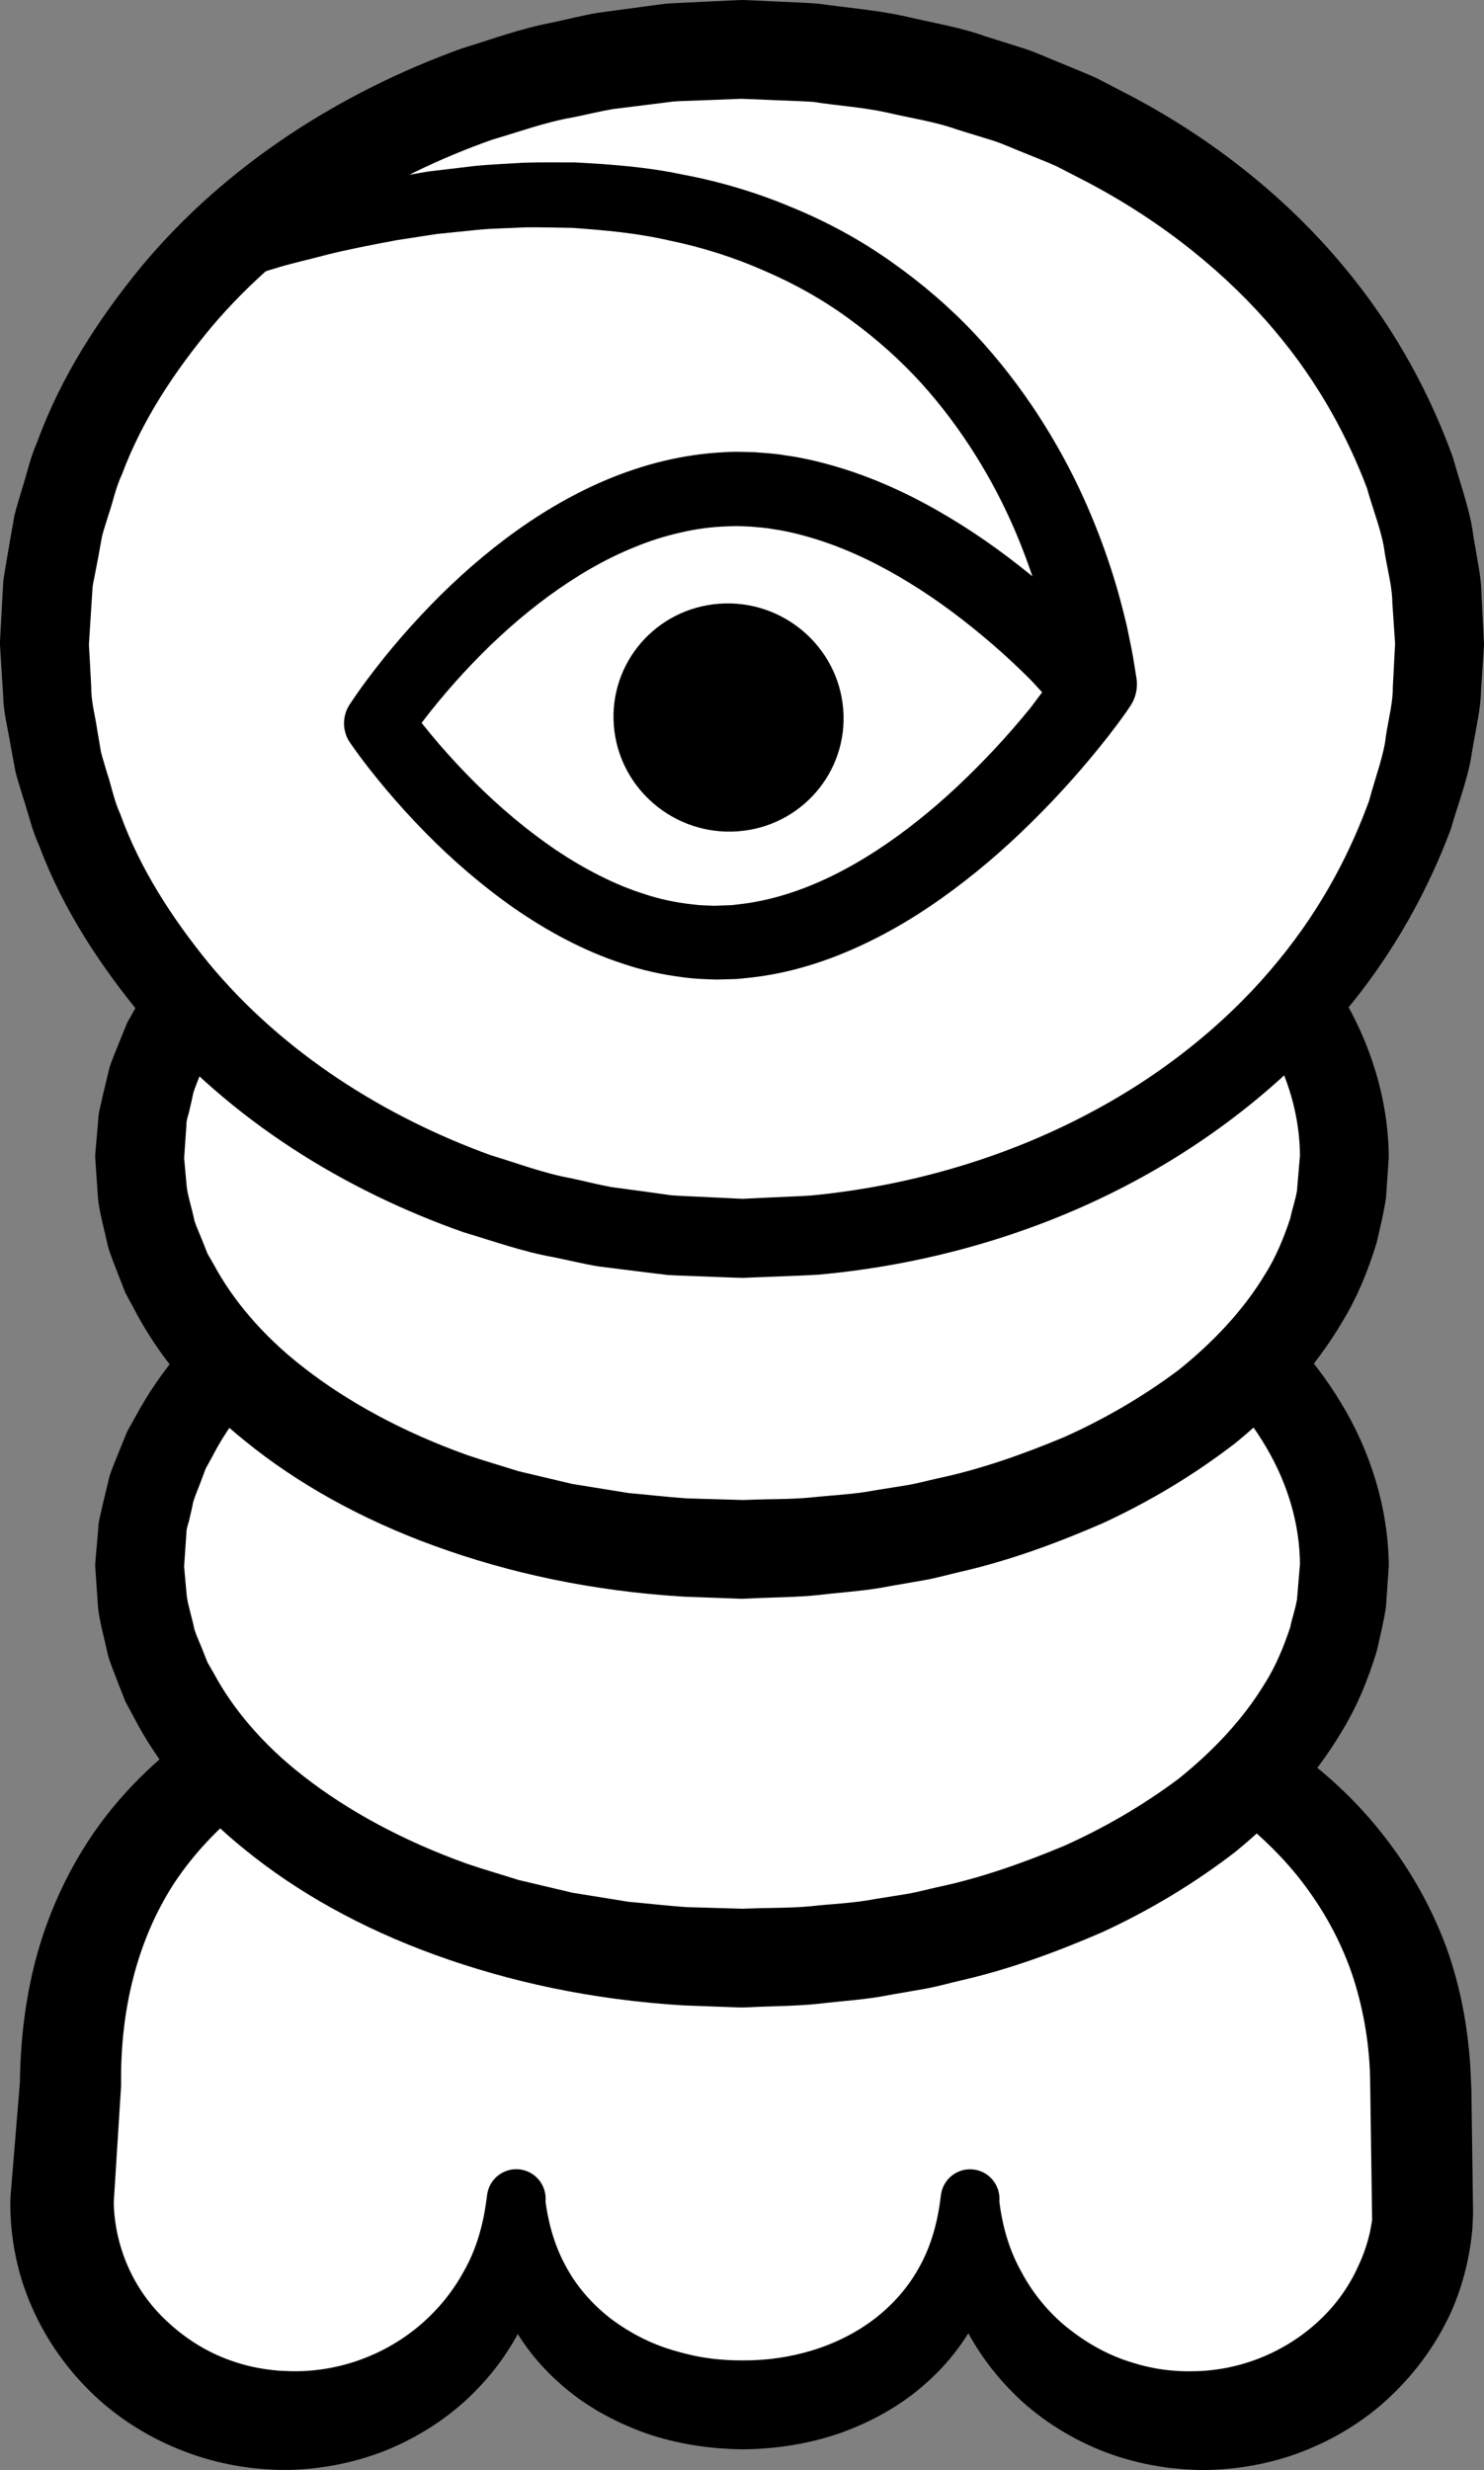 <?xml version="1.0" encoding="iso-8859-1"?>
<!-- Generator: Adobe Illustrator 19.2.0, SVG Export Plug-In . SVG Version: 6.00 Build 0)  -->
<!DOCTYPE svg PUBLIC "-//W3C//DTD SVG 1.1//EN" "http://www.w3.org/Graphics/SVG/1.1/DTD/svg11.dtd">
<svg version="1.1" xmlns="http://www.w3.org/2000/svg" xmlns:xlink="http://www.w3.org/1999/xlink" x="0px" y="0px"
	 viewBox="0 0 75.139 125.001" style="enable-background:new 0 0 75.139 125.001;" xml:space="preserve">
<rect x="0" y="0" width="75.139" height="125.001" fill="#808080" stroke="none"/>
<g id="san">
	<g id="san_1_">
		<g>
			<path style="fill:#FFFFFF;" d="M72.079,111.405c0,6.127-5.144,11.094-11.49,11.094s-11.49-4.967-11.49-11.094
				c0,6.127-5.144,10.3-11.49,10.3s-11.49-4.173-11.49-10.3c0,6.127-5.144,11.094-11.49,11.094s-11.49-4.967-11.49-11.094
				l0.43-5.924c0-16.855,15.234-22.409,34.114-22.409s34.262,7.538,34.262,22.798L72.079,111.405z"/>
			<path d="M74.501,105.768l0.077,5.703l0.008,0.555l-0.033,0.743c-0.04,0.462-0.102,0.911-0.186,1.363
				c-0.171,0.901-0.436,1.785-0.788,2.633c-0.727,1.687-1.808,3.207-3.124,4.462c-1.311,1.265-2.896,2.223-4.58,2.871
				c-1.692,0.639-3.501,0.933-5.283,0.902l-0.615-0.033l-0.711-0.066c-0.457-0.057-0.887-0.128-1.326-0.222
				c-0.87-0.19-1.725-0.456-2.539-0.811c-1.625-0.714-3.121-1.719-4.329-3c-1.213-1.27-2.173-2.772-2.783-4.398
				c-0.582-1.635-0.844-3.375-0.689-5.059l-0.001-0.005H50.6c0.167,1.632-0.071,3.358-0.701,4.961
				c-0.639,1.599-1.674,3.053-2.962,4.196c-1.276,1.163-2.805,1.999-4.392,2.569c-1.598,0.555-3.274,0.807-4.931,0.824l-0.585-0.016
				l-0.652-0.041c-0.431-0.037-0.834-0.084-1.251-0.153c-0.825-0.137-1.647-0.33-2.444-0.612c-1.588-0.569-3.117-1.403-4.394-2.566
				c-1.289-1.143-2.323-2.596-2.964-4.194c-0.631-1.603-0.871-3.328-0.704-4.961l-0.001-0.008h3.001
				c0.174,1.684-0.087,3.429-0.66,5.072c-0.6,1.635-1.554,3.153-2.782,4.417c-1.217,1.278-2.717,2.283-4.348,2.994
				c-1.637,0.7-3.419,1.067-5.201,1.111l-0.616-0.006l-0.716-0.04c-0.46-0.039-0.895-0.093-1.341-0.17
				c-0.884-0.155-1.757-0.393-2.6-0.713c-1.684-0.642-3.264-1.598-4.587-2.849c-1.323-1.248-2.408-2.764-3.147-4.449
				c-0.749-1.681-1.116-3.536-1.1-5.367l0-0.048c0-0.046,0.003-0.096,0.006-0.142l0.486-5.92l-0.007,0.185
				c0.019-2.219,0.281-4.482,0.905-6.691c0.63-2.204,1.633-4.336,2.968-6.228c1.342-1.888,3.011-3.513,4.843-4.821
				c1.832-1.318,3.818-2.32,5.839-3.119c4.053-1.594,8.247-2.383,12.407-2.822c4.17-0.445,8.308-0.547,12.467-0.437
				c4.196,0.132,8.359,0.656,12.491,1.634c4.11,1.012,8.197,2.547,11.868,5.039c1.826,1.247,3.544,2.733,4.984,4.508
				c1.443,1.766,2.628,3.787,3.436,5.956c0.793,2.175,1.182,4.473,1.263,6.739L74.501,105.768z M69.474,112.345l-0.012-0.878
				l-0.087-6.098c-0.02-1.8-0.31-3.559-0.841-5.234c-0.544-1.671-1.373-3.245-2.44-4.679c-1.063-1.439-2.402-2.702-3.869-3.834
				c-2.955-2.261-6.53-3.859-10.272-4.927c-3.74-1.106-7.701-1.602-11.631-1.797c-3.972-0.18-7.993,0.003-11.903,0.534
				c-1.957,0.268-3.886,0.663-5.767,1.161c-1.879,0.504-3.71,1.126-5.432,1.919c-3.454,1.563-6.442,3.845-8.385,6.767
				c-1.917,2.942-2.752,6.503-2.703,10.202l-0.003,0.126l-0.004,0.059l-0.374,5.928l0.007-0.189
				c0.033,2.241,0.964,4.436,2.629,6.007c0.822,0.784,1.785,1.44,2.852,1.879c0.532,0.221,1.087,0.393,1.655,0.511
				c0.281,0.059,0.579,0.104,0.854,0.137l0.39,0.038l0.493,0.021c2.345,0.079,4.708-0.725,6.555-2.26
				c0.918-0.769,1.711-1.709,2.294-2.785c0.613-1.067,0.967-2.277,1.14-3.55l0.046-0.337c0.11-0.814,0.86-1.385,1.674-1.274
				c0.792,0.107,1.353,0.823,1.281,1.612l-0.001,0.006c0.167,1.237,0.516,2.389,1.093,3.395c0.563,1.011,1.343,1.871,2.255,2.57
				c0.923,0.684,1.969,1.232,3.104,1.565c0.565,0.169,1.145,0.31,1.738,0.394c0.292,0.044,0.604,0.074,0.888,0.094l0.423,0.021
				l0.491,0.006c2.421,0.014,4.807-0.693,6.643-2.084c0.911-0.699,1.691-1.56,2.253-2.571c0.577-1.006,0.924-2.158,1.091-3.395
				l0.045-0.334c0.11-0.814,0.859-1.385,1.673-1.275c0.792,0.107,1.353,0.822,1.283,1.61l0,0.004
				c0.155,1.273,0.509,2.488,1.114,3.561c0.574,1.083,1.362,2.039,2.295,2.801c0.938,0.754,1.984,1.36,3.11,1.726
				c0.561,0.186,1.133,0.33,1.715,0.412c0.288,0.042,0.591,0.069,0.869,0.085l0.395,0.011l0.493-0.006
				c2.349-0.068,4.587-1.03,6.238-2.594c0.828-0.778,1.495-1.716,1.95-2.739c0.239-0.507,0.426-1.038,0.557-1.584
				C69.393,112.839,69.436,112.59,69.474,112.345z"/>
		</g>
		<g>
			<ellipse style="fill:#FFFFFF;" cx="37.569" cy="79.252" rx="30.5" ry="19.845"/>
			<path d="M4.825,79.078c0,0,0.054-0.622,0.155-1.789c-0.002-0.257,0.133-0.723,0.218-1.142c0.105-0.437,0.221-0.914,0.345-1.43
				c0.155-0.484,0.367-0.952,0.572-1.479c0.106-0.259,0.216-0.527,0.329-0.802c0.144-0.256,0.291-0.52,0.443-0.792
				c1.177-2.191,3.083-4.542,5.697-6.564c2.602-2.039,5.853-3.814,9.575-5.144c3.723-1.328,7.926-2.194,12.399-2.442
				c1.141-0.024,2.203-0.089,3.45-0.077c1.118,0.048,2.179,0.018,3.38,0.13c1.188,0.126,2.427,0.176,3.6,0.402
				c0.594,0.096,1.191,0.193,1.791,0.289c0.599,0.102,1.191,0.265,1.791,0.396c2.403,0.518,4.783,1.354,7.136,2.343
				c2.337,1.045,4.608,2.357,6.739,3.963c2.086,1.668,4.016,3.667,5.473,6.088c1.459,2.405,2.379,5.283,2.4,8.223l-0.14,2.043
				c-0.094,0.691-0.298,1.513-0.467,2.258c-0.437,1.436-0.973,2.746-1.712,3.97c-1.437,2.449-3.356,4.483-5.438,6.187
				c-2.126,1.641-4.398,2.989-6.741,4.07c-2.359,1.024-4.749,1.895-7.164,2.446c-0.603,0.139-1.199,0.31-1.802,0.42
				c-0.604,0.105-1.205,0.209-1.803,0.313c-1.193,0.243-2.394,0.302-3.574,0.445c-1.182,0.128-2.357,0.117-3.515,0.178l-0.217,0.008
				l-0.108,0.004l-0.054,0.002l-0.135-0.002l-0.411-0.015l-0.818-0.03c-0.544-0.02-1.084-0.04-1.62-0.059
				c-4.649-0.288-8.794-1.189-12.571-2.558c-3.754-1.357-7.016-3.2-9.605-5.307c-2.606-2.084-4.491-4.486-5.642-6.709
				c-0.148-0.275-0.293-0.543-0.433-0.803c-0.11-0.279-0.216-0.55-0.319-0.812c-0.198-0.528-0.407-1.014-0.55-1.485
				c-0.213-0.969-0.446-1.784-0.516-2.465c-0.094-1.369-0.144-2.099-0.144-2.099L4.825,79.078z M9.319,79.252
				c0,0,0.046,0.515,0.134,1.482c0.053,0.482,0.254,1.057,0.396,1.746c0.11,0.337,0.279,0.687,0.426,1.068
				c0.076,0.19,0.154,0.386,0.234,0.588c0.111,0.192,0.224,0.389,0.341,0.591c0.881,1.634,2.357,3.496,4.546,5.183
				c2.171,1.695,4.985,3.246,8.286,4.423c0.829,0.282,1.694,0.529,2.564,0.806c0.892,0.211,1.802,0.427,2.727,0.646
				c0.94,0.152,1.897,0.306,2.868,0.463c0.964,0.082,1.903,0.197,2.924,0.267c0.537,0.016,1.077,0.031,1.62,0.047l0.818,0.024
				l0.411,0.012c0.091,0.001-0.065,0-0.032-0.001l0.049-0.001l0.098-0.003l0.195-0.005c1.041-0.046,2.102-0.017,3.164-0.121
				c1.058-0.118,2.143-0.15,3.21-0.359c0.536-0.086,1.075-0.172,1.617-0.259c0.541-0.09,1.069-0.239,1.609-0.356
				c2.162-0.46,4.272-1.21,6.344-2.073c2.049-0.916,4.001-2.051,5.793-3.39c1.737-1.39,3.276-3.007,4.382-4.838
				c0.571-0.896,0.978-1.913,1.288-2.851c0.094-0.473,0.245-0.856,0.34-1.396l0.078-0.933l0.039-0.467l0.02-0.234l0.01-0.117
				l0.005-0.058c-0.001,0.058,0.01-0.213-0.002,0.116c0.004-2.075-0.606-4.132-1.697-5.988c-1.087-1.86-2.615-3.512-4.347-4.937
				c-1.787-1.374-3.74-2.546-5.795-3.497c-2.077-0.898-4.198-1.683-6.372-2.176c-0.542-0.125-1.075-0.282-1.619-0.381
				c-0.545-0.094-1.088-0.189-1.629-0.283c-1.087-0.226-2.133-0.267-3.183-0.402c-1.042-0.119-2.217-0.108-3.299-0.168
				c-0.954-0.014-2.068,0.064-3.073,0.088c-4.103,0.257-7.927,1.082-11.254,2.298c-3.333,1.205-6.159,2.824-8.316,4.586
				c-2.18,1.748-3.635,3.66-4.49,5.327c-0.114,0.207-0.224,0.407-0.332,0.603c-0.077,0.206-0.152,0.405-0.224,0.598
				c-0.139,0.384-0.305,0.75-0.403,1.074c-0.063,0.314-0.128,0.6-0.193,0.862C9.54,77.144,9.435,77.3,9.435,77.634
				c-0.08,1.168-0.123,1.792-0.123,1.792L9.319,79.252z"/>
		</g>
		<g>
			<ellipse style="fill:#FFFFFF;" cx="37.569" cy="58.566" rx="30.5" ry="19.845"/>
			<path d="M4.825,58.392c0,0,0.054-0.622,0.155-1.789c-0.002-0.257,0.133-0.723,0.218-1.142c0.105-0.437,0.221-0.914,0.345-1.43
				c0.155-0.484,0.367-0.952,0.572-1.478c0.106-0.259,0.216-0.527,0.329-0.802c0.144-0.256,0.291-0.52,0.443-0.792
				c1.177-2.191,3.083-4.542,5.697-6.565c2.602-2.038,5.853-3.814,9.575-5.144c3.723-1.328,7.926-2.194,12.399-2.442
				c1.141-0.024,2.203-0.089,3.45-0.077c1.118,0.048,2.179,0.018,3.38,0.13c1.188,0.126,2.427,0.176,3.6,0.402
				c0.594,0.096,1.191,0.192,1.791,0.289c0.599,0.102,1.191,0.264,1.791,0.396c2.403,0.518,4.783,1.354,7.136,2.343
				c2.337,1.046,4.608,2.357,6.739,3.963c2.086,1.668,4.016,3.667,5.473,6.088c1.459,2.405,2.379,5.283,2.4,8.223l-0.14,2.043
				c-0.094,0.691-0.298,1.512-0.467,2.258c-0.437,1.436-0.973,2.746-1.712,3.97c-1.437,2.449-3.356,4.483-5.438,6.187
				c-2.126,1.641-4.398,2.989-6.741,4.07c-2.359,1.024-4.749,1.895-7.164,2.446c-0.603,0.139-1.199,0.31-1.802,0.42
				c-0.604,0.105-1.205,0.209-1.803,0.313c-1.193,0.243-2.394,0.303-3.574,0.445c-1.182,0.128-2.357,0.116-3.515,0.178l-0.217,0.008
				l-0.108,0.004l-0.054,0.002l-0.135-0.002l-0.411-0.015l-0.818-0.03c-0.544-0.02-1.084-0.04-1.62-0.059
				c-4.649-0.288-8.794-1.189-12.571-2.558c-3.754-1.357-7.016-3.2-9.605-5.307c-2.606-2.084-4.491-4.486-5.642-6.709
				c-0.148-0.275-0.293-0.543-0.433-0.803c-0.11-0.279-0.216-0.55-0.319-0.812c-0.198-0.529-0.407-1.014-0.55-1.485
				c-0.213-0.969-0.446-1.784-0.516-2.465c-0.094-1.369-0.144-2.099-0.144-2.099L4.825,58.392z M9.319,58.566
				c0,0,0.046,0.515,0.134,1.482c0.053,0.482,0.254,1.057,0.396,1.746c0.11,0.337,0.279,0.687,0.426,1.068
				c0.076,0.19,0.154,0.386,0.234,0.588c0.111,0.192,0.224,0.389,0.341,0.591c0.881,1.634,2.357,3.496,4.546,5.183
				c2.171,1.695,4.985,3.246,8.286,4.423c0.829,0.282,1.694,0.529,2.564,0.806c0.892,0.211,1.802,0.427,2.727,0.646
				c0.94,0.152,1.897,0.306,2.868,0.463c0.964,0.082,1.903,0.197,2.924,0.267c0.537,0.016,1.077,0.031,1.62,0.047l0.818,0.024
				l0.411,0.012c0.091,0.001-0.065,0-0.032,0l0.049-0.001l0.098-0.003l0.195-0.005c1.041-0.046,2.102-0.017,3.164-0.121
				c1.058-0.118,2.143-0.15,3.21-0.359c0.536-0.086,1.075-0.172,1.617-0.259c0.541-0.09,1.069-0.239,1.609-0.356
				c2.162-0.46,4.272-1.21,6.344-2.073c2.049-0.916,4.001-2.051,5.793-3.39c1.737-1.39,3.276-3.007,4.382-4.838
				c0.571-0.896,0.978-1.913,1.288-2.851c0.094-0.473,0.245-0.856,0.34-1.396l0.078-0.934l0.039-0.467l0.02-0.233l0.01-0.117
				l0.005-0.058c-0.001,0.058,0.01-0.213-0.002,0.116c0.004-2.075-0.606-4.132-1.697-5.988c-1.087-1.86-2.615-3.512-4.347-4.937
				c-1.787-1.374-3.74-2.546-5.795-3.497c-2.077-0.898-4.198-1.683-6.372-2.176c-0.542-0.125-1.075-0.282-1.619-0.381
				c-0.545-0.095-1.088-0.189-1.629-0.283c-1.087-0.226-2.133-0.267-3.183-0.402c-1.042-0.119-2.217-0.108-3.299-0.168
				c-0.954-0.014-2.068,0.064-3.073,0.088c-4.103,0.257-7.927,1.082-11.254,2.298c-3.333,1.205-6.159,2.824-8.316,4.586
				c-2.18,1.748-3.635,3.661-4.49,5.328c-0.114,0.207-0.224,0.407-0.332,0.603c-0.077,0.205-0.152,0.405-0.224,0.598
				c-0.139,0.384-0.305,0.75-0.403,1.074c-0.063,0.314-0.128,0.6-0.193,0.862c-0.053,0.286-0.157,0.442-0.157,0.777
				c-0.08,1.168-0.123,1.792-0.123,1.792L9.319,58.566z"/>
		</g>
		<g>
			<ellipse style="fill:#FFFFFF;" cx="37.569" cy="32.585" rx="35.32" ry="30.086"/>
			<path d="M75.135,32.719c0,0-0.053,0.802-0.152,2.306c0.001,0.705-0.237,1.797-0.448,2.998c-0.167,1.252-0.654,2.494-1.085,3.963
				c-1.069,2.841-2.767,6.168-5.481,9.369c-2.697,3.199-6.372,6.252-10.883,8.614c-4.505,2.362-9.85,4.013-15.625,4.537
				c-0.722,0.048-1.451,0.066-2.184,0.099l-1.103,0.043L37.62,64.67l-0.619-0.018c-0.708-0.027-1.421-0.054-2.138-0.082
				c-0.361-0.017-0.712-0.02-1.084-0.049l-1.156-0.14c-0.773-0.097-1.55-0.194-2.332-0.292c-0.767-0.13-1.514-0.313-2.278-0.469
				c-1.535-0.27-3.02-0.807-4.541-1.258c-5.968-2.1-11.798-5.638-16.19-10.823c-2.162-2.591-4.084-5.494-5.303-8.75
				c-0.365-0.786-0.545-1.646-0.823-2.468c-0.122-0.417-0.264-0.829-0.369-1.251l-0.24-1.285c-0.134-0.861-0.374-1.709-0.387-2.585
				l-0.084-1.307l-0.04-0.654l-0.02-0.327l-0.01-0.164l-0.005-0.082c0-0.087-0.007,0.079-0.001-0.215l0.131-2.407l0.033-0.602
				c0.019-0.208,0.068-0.444,0.101-0.664l0.227-1.344l0.238-1.343c0.103-0.431,0.24-0.84,0.359-1.261
				c0.271-0.827,0.444-1.691,0.803-2.483c1.194-3.277,3.097-6.211,5.248-8.837C11.51,8.257,17.349,4.636,23.352,2.462
				c1.529-0.469,3.024-1.024,4.571-1.312c0.768-0.165,1.527-0.357,2.292-0.494c0.77-0.104,1.536-0.208,2.298-0.311l1.141-0.152
				c0.38-0.034,0.762-0.042,1.141-0.064c0.759-0.036,1.514-0.072,2.264-0.107l0.281-0.013l0.14-0.006L37.55,0l0.175,0.004
				l0.529,0.024l1.052,0.048c0.703,0.036,1.385,0.055,2.092,0.105c1.483,0.211,2.998,0.331,4.391,0.635
				c1.386,0.33,2.777,0.548,4.083,1.014c0.659,0.208,1.312,0.414,1.959,0.618c0.647,0.206,1.257,0.5,1.878,0.743
				c0.615,0.259,1.231,0.5,1.828,0.769c0.582,0.302,1.158,0.602,1.729,0.898c4.551,2.4,8.229,5.527,10.901,8.791
				c2.694,3.261,4.358,6.629,5.396,9.494c0.414,1.472,0.891,2.759,1.031,3.946c0.191,1.173,0.417,2.163,0.415,2.986
				c0.085,1.636,0.13,2.508,0.13,2.508L75.135,32.719z M70.639,32.585c0,0-0.05-0.732-0.143-2.105
				c0.003-0.692-0.215-1.518-0.383-2.499c-0.117-0.994-0.557-2.066-0.907-3.299c-0.914-2.395-2.347-5.221-4.692-7.982
				c-2.329-2.757-5.54-5.431-9.53-7.519c-0.5-0.258-1.006-0.518-1.517-0.781c-0.526-0.233-1.071-0.438-1.612-0.663
				c-0.548-0.21-1.082-0.471-1.654-0.646c-0.572-0.176-1.149-0.354-1.731-0.532c-1.149-0.412-2.387-0.584-3.61-0.875
				c-1.23-0.263-2.446-0.334-3.694-0.529c-0.67-0.045-1.379-0.06-2.074-0.092L38.038,5.02L37.51,4.999
				c-0.118-0.002,0.086,0,0.043,0.001L37.49,5.002l-0.125,0.005l-0.25,0.01c-0.666,0.026-1.336,0.051-2.01,0.077
				c-0.337,0.016-0.676,0.017-1.014,0.044l-1.011,0.128c-0.676,0.084-1.356,0.168-2.04,0.253c-0.678,0.115-1.35,0.283-2.03,0.421
				c-1.375,0.233-2.692,0.723-4.05,1.116c-5.309,1.866-10.453,5.003-14.242,9.482c-1.862,2.237-3.517,4.715-4.541,7.465
				c-0.317,0.664-0.453,1.39-0.693,2.081c-0.103,0.349-0.228,0.701-0.316,1.048L4.982,28.16l-0.198,1.027
				c-0.031,0.176-0.076,0.333-0.096,0.524l-0.039,0.601l-0.154,2.406c0.009-0.244,0.005-0.028,0.008-0.065l0.004,0.069l0.008,0.137
				l0.016,0.275l0.031,0.55l0.058,1.1c-0.008,0.739,0.205,1.451,0.306,2.177l0.185,1.085c0.086,0.356,0.206,0.705,0.306,1.058
				c0.233,0.696,0.362,1.427,0.673,2.096c0.999,2.772,2.634,5.28,4.486,7.552c3.766,4.548,8.919,7.769,14.263,9.708
				c1.366,0.412,2.694,0.919,4.08,1.17c0.685,0.146,1.369,0.323,2.045,0.446c0.672,0.091,1.341,0.182,2.007,0.272l0.995,0.14
				c0.346,0.031,0.716,0.038,1.071,0.059c0.716,0.034,1.429,0.068,2.137,0.102l0.442,0.019l0.503-0.024l1.002-0.047
				c0.665-0.035,1.328-0.052,1.983-0.098c5.236-0.51,10.045-2.033,14.061-4.168c4.03-2.125,7.244-4.874,9.548-7.696
				c2.325-2.821,3.725-5.688,4.607-8.108c0.333-1.235,0.762-2.353,0.853-3.282c0.148-0.954,0.355-1.677,0.35-2.487
				c0.079-1.505,0.121-2.308,0.121-2.308L70.639,32.585z"/>
		</g>
		<g>
			<path d="M42.694,35.888c0.258,3.181-2.132,5.949-5.338,6.183c-3.207,0.234-6.016-2.155-6.274-5.335s2.132-5.949,5.338-6.183
				S42.435,32.708,42.694,35.888z"/>
			<g>
				<path d="M57.024,36.035c-0.606,0.858-1.196,1.598-1.828,2.357c-0.627,0.75-1.277,1.48-1.951,2.188
					c-1.351,1.414-2.788,2.758-4.355,3.975c-1.562,1.219-3.249,2.325-5.098,3.201c-1.839,0.878-3.858,1.533-5.983,1.739l-0.397,0.04
					l-0.169,0.013l-0.088,0.002l-0.175,0.005l-0.711,0.018c-0.573-0.017-1.157-0.038-1.671-0.113
					c-1.059-0.13-2.099-0.361-3.087-0.698c-1.99-0.653-3.795-1.644-5.448-2.779c-1.644-1.15-3.148-2.447-4.525-3.848
					c-0.689-0.701-1.35-1.425-1.982-2.175c-0.638-0.763-1.223-1.495-1.831-2.372c-0.413-0.596-0.397-1.363-0.022-1.933l0,0
					c0.577-0.873,1.13-1.599,1.736-2.358c0.601-0.744,1.228-1.466,1.883-2.165c1.308-1.398,2.731-2.705,4.287-3.875
					c3.092-2.322,6.845-4.162,11.044-4.371c0.24-0.006,0.429-0.028,0.711-0.021l0.825,0.019c0.529,0.04,1.036,0.068,1.543,0.155
					c1.017,0.137,2.003,0.385,2.962,0.683c1.918,0.603,3.705,1.465,5.373,2.466c1.673,0.998,3.224,2.148,4.692,3.38
					c0.733,0.618,1.442,1.261,2.129,1.929c0.696,0.68,1.336,1.331,2.024,2.128c0.599,0.693,0.624,1.687,0.118,2.402L57.024,36.035z
					 M52.767,35.035c-0.223-0.234-0.434-0.482-0.658-0.705c-0.614-0.611-1.251-1.201-1.907-1.767
					c-1.314-1.127-2.694-2.173-4.146-3.06c-1.448-0.892-2.967-1.638-4.526-2.147c-0.779-0.251-1.567-0.46-2.358-0.573
					c-0.391-0.075-0.799-0.097-1.177-0.133l-0.542-0.023c-0.174-0.012-0.441,0.009-0.657,0.012c-0.76,0.026-1.575,0.13-2.35,0.316
					c-0.784,0.175-1.561,0.422-2.32,0.737c-1.524,0.613-2.981,1.476-4.353,2.479c-1.373,1.007-2.664,2.161-3.862,3.414
					c-0.6,0.626-1.178,1.276-1.731,1.945c-0.542,0.659-1.099,1.384-1.535,2.028h0l-0.022-1.933c0.465,0.655,1.052,1.384,1.624,2.048
					c0.581,0.674,1.19,1.326,1.82,1.952c1.259,1.253,2.616,2.391,4.049,3.37c1.439,0.963,2.961,1.765,4.537,2.26
					c0.785,0.259,1.585,0.422,2.381,0.511c0.414,0.057,0.766,0.054,1.127,0.073l0.691-0.025l0.175-0.007l0.088-0.004
					c-0.028,0.002,0.078-0.004-0.06,0.003l0.009-0.001l0.019-0.002l0.038-0.004l0.3-0.035c3.217-0.358,6.338-2.069,9.073-4.251
					c1.377-1.092,2.668-2.325,3.886-3.628c0.608-0.653,1.196-1.328,1.761-2.019C52.354,35.597,52.554,35.309,52.767,35.035z"/>
			</g>
			<g>
				<path d="M10.621,11.454c0,0,0.861-0.278,2.369-0.764c0.739-0.254,1.736-0.492,2.827-0.802c1.105-0.296,2.348-0.562,3.72-0.841
					c0.69-0.118,1.409-0.241,2.154-0.369c0.752-0.09,1.53-0.182,2.33-0.277c0.802-0.082,1.635-0.109,2.482-0.166
					c0.85-0.029,1.723-0.014,2.61-0.015c1.775,0.093,3.619,0.224,5.467,0.617c1.852,0.348,3.71,0.896,5.492,1.647
					c1.789,0.731,3.507,1.662,5.065,2.77c1.563,1.098,2.993,2.336,4.236,3.66c2.483,2.661,4.255,5.58,5.451,8.196
					c0.599,1.311,1.062,2.549,1.425,3.661c0.363,1.113,0.615,2.103,0.809,2.923c0.173,0.825,0.307,1.475,0.371,1.924
					c0.072,0.448,0.111,0.687,0.111,0.687c0.176,1.09-0.565,2.117-1.656,2.293s-2.117-0.565-2.293-1.656
					c-0.001-0.007-0.002-0.014-0.003-0.021l-0.013-0.092c0,0-0.03-0.208-0.087-0.599c-0.047-0.392-0.157-0.963-0.295-1.691
					c-0.159-0.724-0.366-1.603-0.67-2.594c-0.304-0.99-0.696-2.094-1.205-3.262c-1.018-2.333-2.535-4.922-4.65-7.27
					c-1.06-1.169-2.278-2.258-3.612-3.231c-1.329-0.982-2.802-1.813-4.351-2.477c-1.542-0.683-3.166-1.195-4.81-1.532
					c-1.635-0.381-3.3-0.525-4.909-0.64c-0.81-0.01-1.607-0.04-2.389-0.027c-0.783,0.042-1.55,0.051-2.296,0.114
					c-0.746,0.076-1.472,0.149-2.175,0.221c-0.7,0.108-1.377,0.212-2.027,0.312c-1.291,0.24-2.49,0.473-3.519,0.731
					c-1.035,0.277-1.917,0.462-2.682,0.709c-1.516,0.46-2.382,0.723-2.382,0.723c-0.793,0.241-1.63-0.207-1.871-1
					C9.407,12.533,9.845,11.705,10.621,11.454z"/>
			</g>
		</g>
	</g>
</g>
<g id="Layer_1">
</g>
</svg>
